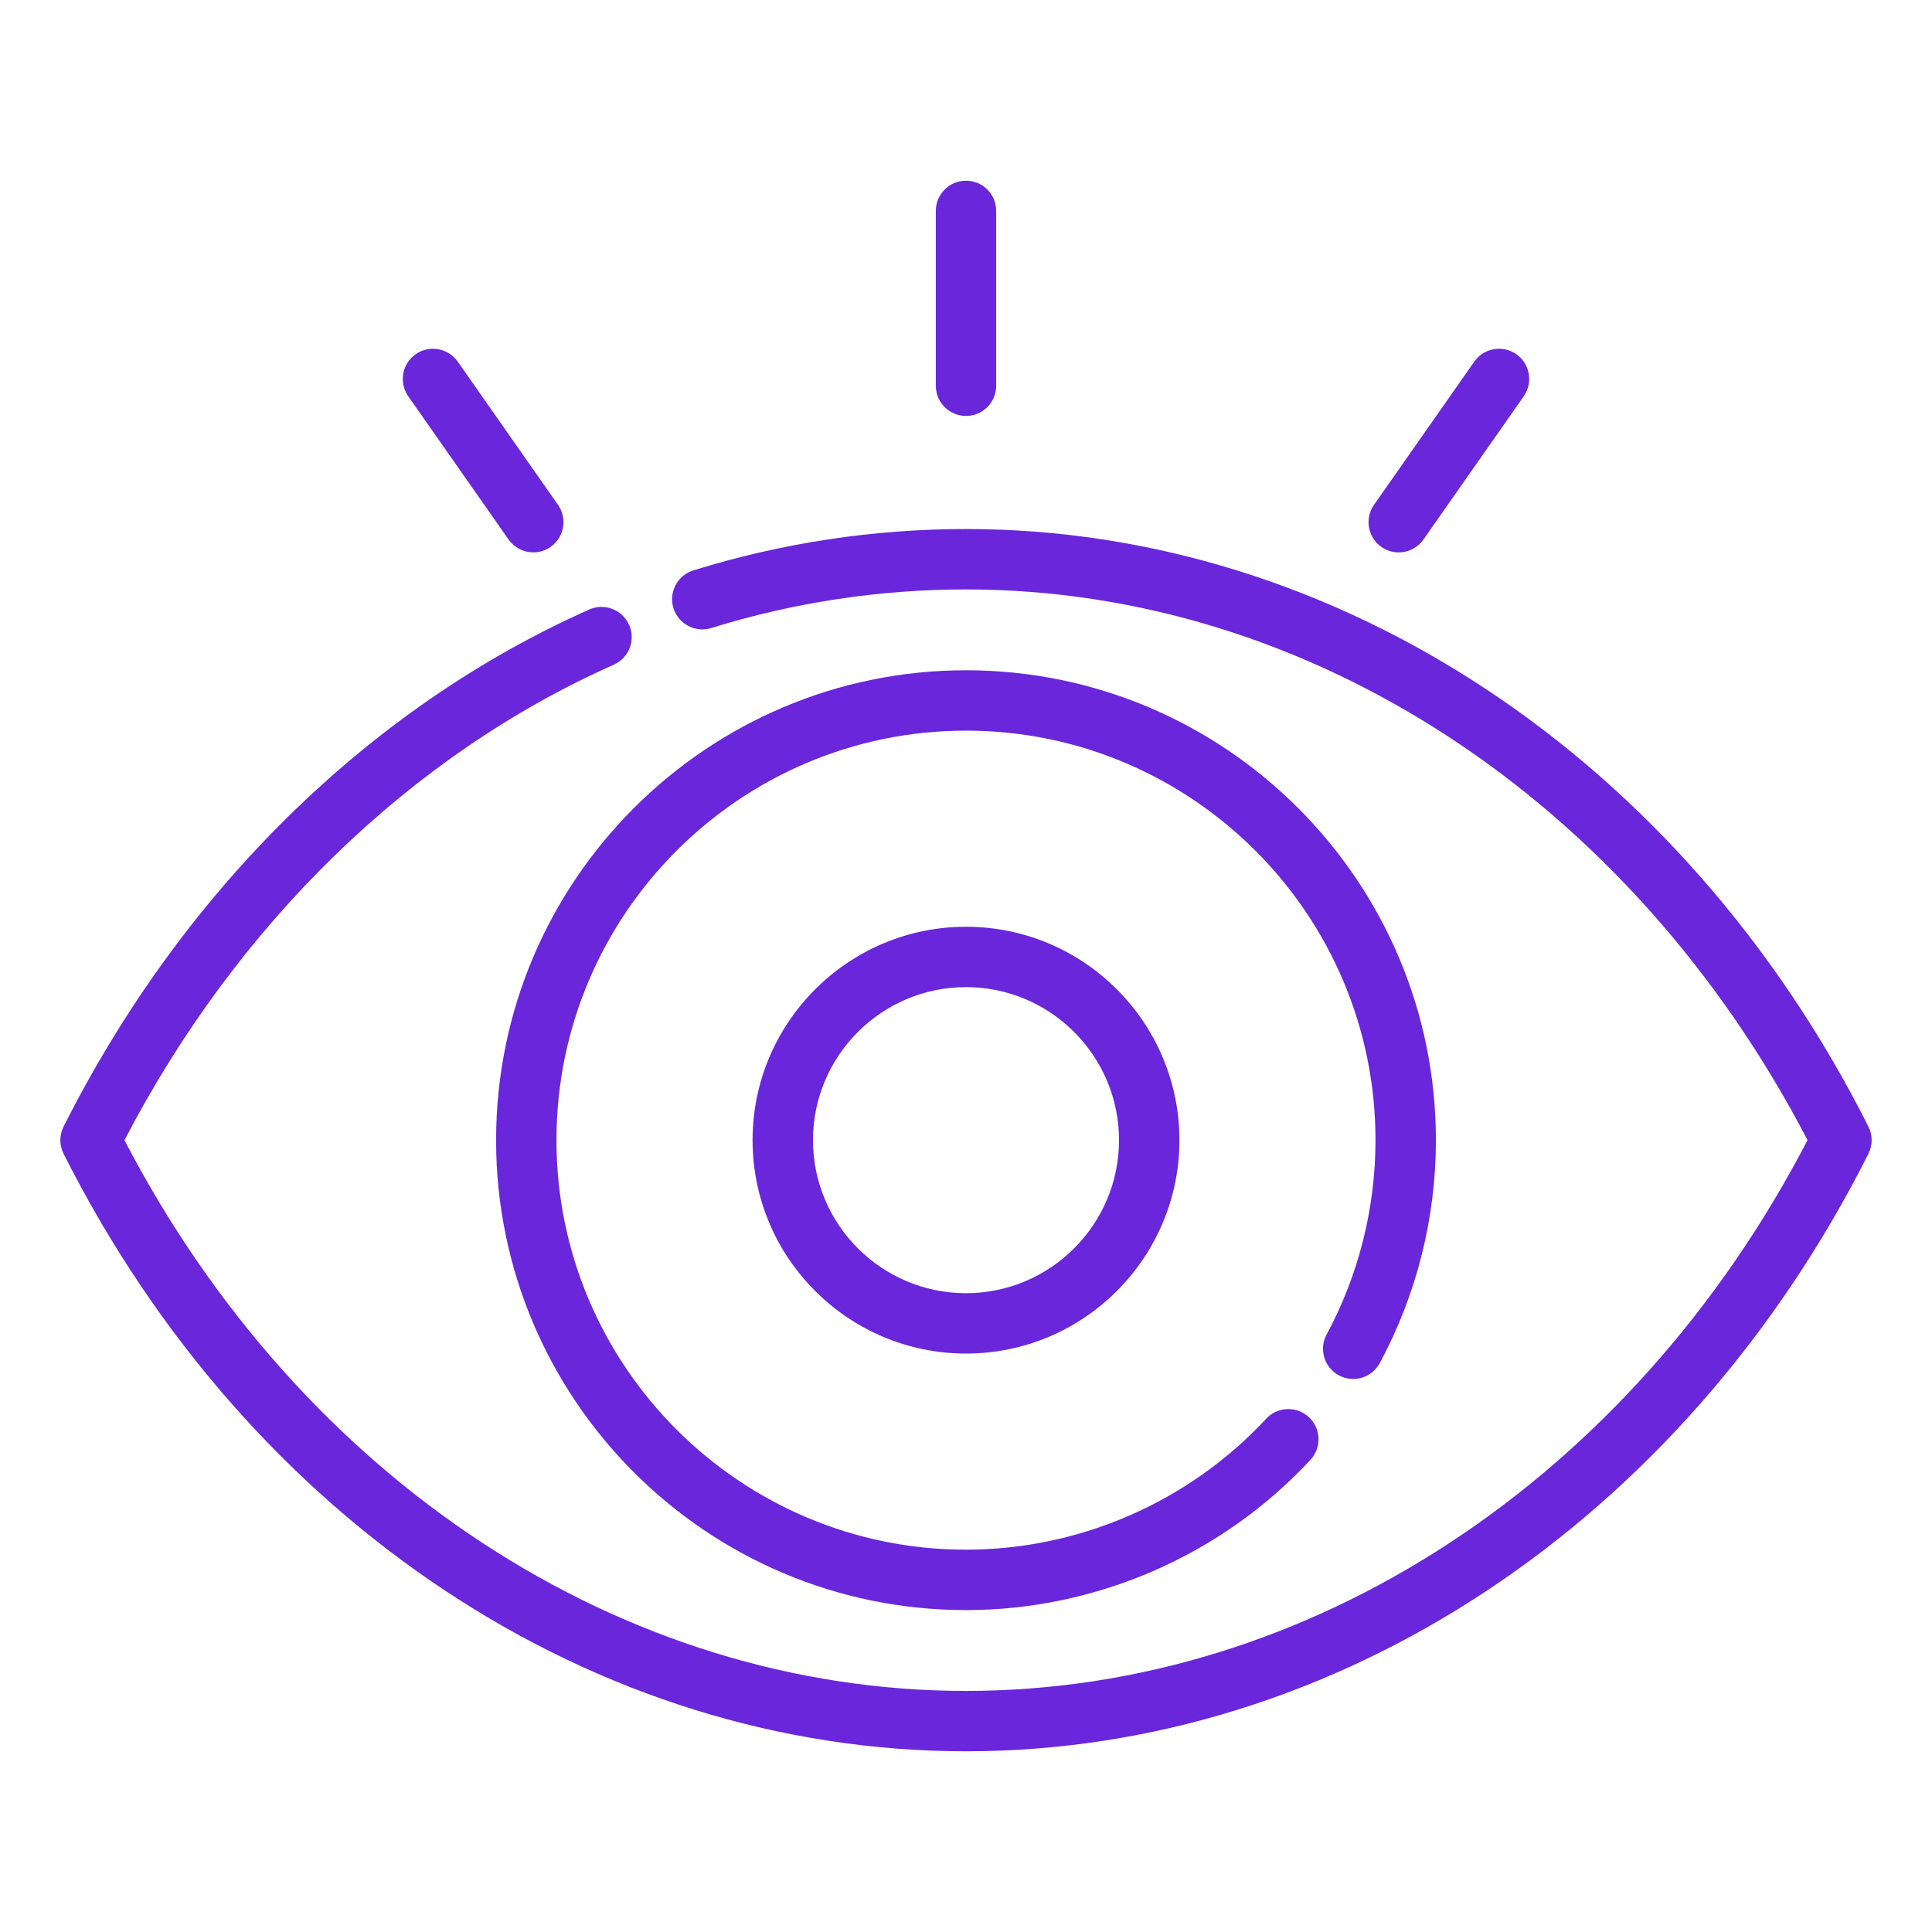 <svg width="45" height="45" viewBox="0 0 45 45" fill="none" xmlns="http://www.w3.org/2000/svg">
<path d="M43.519 26.241C39.195 17.656 31.142 12.322 22.5 12.322C20.346 12.322 18.209 12.646 16.15 13.285C15.778 13.4 15.571 13.794 15.686 14.164C15.801 14.536 16.197 14.744 16.566 14.628C18.49 14.031 20.487 13.729 22.5 13.729C30.502 13.729 37.982 18.634 42.101 26.557C37.982 34.479 30.502 39.385 22.5 39.385C14.498 39.385 7.018 34.479 2.899 26.557C5.521 21.516 9.556 17.59 14.296 15.482C14.651 15.324 14.811 14.908 14.653 14.554C14.495 14.199 14.078 14.038 13.725 14.197C8.59 16.481 4.242 20.758 1.481 26.241C1.381 26.439 1.381 26.674 1.481 26.873C5.805 35.458 13.858 40.791 22.5 40.791C31.142 40.791 39.195 35.458 43.519 26.873C43.619 26.674 43.619 26.439 43.519 26.241Z" fill="#6A26DA"/>
<path d="M31.184 32.034C31.528 32.219 31.953 32.091 32.137 31.749C32.993 30.164 33.445 28.369 33.445 26.557C33.445 20.522 28.535 15.612 22.5 15.612C16.465 15.612 11.555 20.522 11.555 26.557C11.555 32.592 16.465 37.502 22.5 37.502C25.534 37.502 28.458 36.226 30.523 34.002C30.787 33.717 30.77 33.272 30.486 33.008C30.202 32.744 29.757 32.76 29.492 33.045C27.692 34.983 25.144 36.095 22.5 36.095C17.24 36.095 12.961 31.816 12.961 26.557C12.961 21.297 17.24 17.018 22.5 17.018C27.76 17.018 32.038 21.297 32.038 26.557C32.038 28.136 31.645 29.701 30.9 31.081C30.715 31.423 30.843 31.849 31.184 32.034Z" fill="#6A26DA"/>
<path d="M17.529 26.557C17.529 29.297 19.759 31.527 22.5 31.527C25.241 31.527 27.471 29.297 27.471 26.557C27.471 23.816 25.241 21.586 22.5 21.586C19.759 21.586 17.529 23.816 17.529 26.557ZM26.064 26.557C26.064 28.522 24.465 30.121 22.5 30.121C20.534 30.121 18.936 28.522 18.936 26.557C18.936 24.591 20.534 22.992 22.5 22.992C24.465 22.992 26.064 24.591 26.064 26.557Z" fill="#6A26DA"/>
<path d="M22.5 9.688C22.888 9.688 23.203 9.373 23.203 8.985V4.912C23.203 4.524 22.888 4.209 22.5 4.209C22.112 4.209 21.797 4.524 21.797 4.912V8.985C21.797 9.373 22.112 9.688 22.5 9.688Z" fill="#6A26DA"/>
<path d="M11.845 12.566C11.982 12.761 12.2 12.866 12.422 12.866C12.561 12.866 12.701 12.825 12.824 12.739C13.142 12.516 13.22 12.077 12.997 11.759L10.661 8.423C10.438 8.106 10.001 8.028 9.682 8.25C9.364 8.473 9.286 8.912 9.509 9.23L11.845 12.566Z" fill="#6A26DA"/>
<path d="M32.578 12.866C32.8 12.866 33.018 12.761 33.155 12.566L35.491 9.23C35.713 8.912 35.636 8.473 35.318 8.25C35 8.028 34.562 8.105 34.339 8.423L32.003 11.759C31.78 12.077 31.858 12.516 32.175 12.739C32.298 12.825 32.439 12.866 32.578 12.866Z" fill="#6A26DA"/>
</svg>
